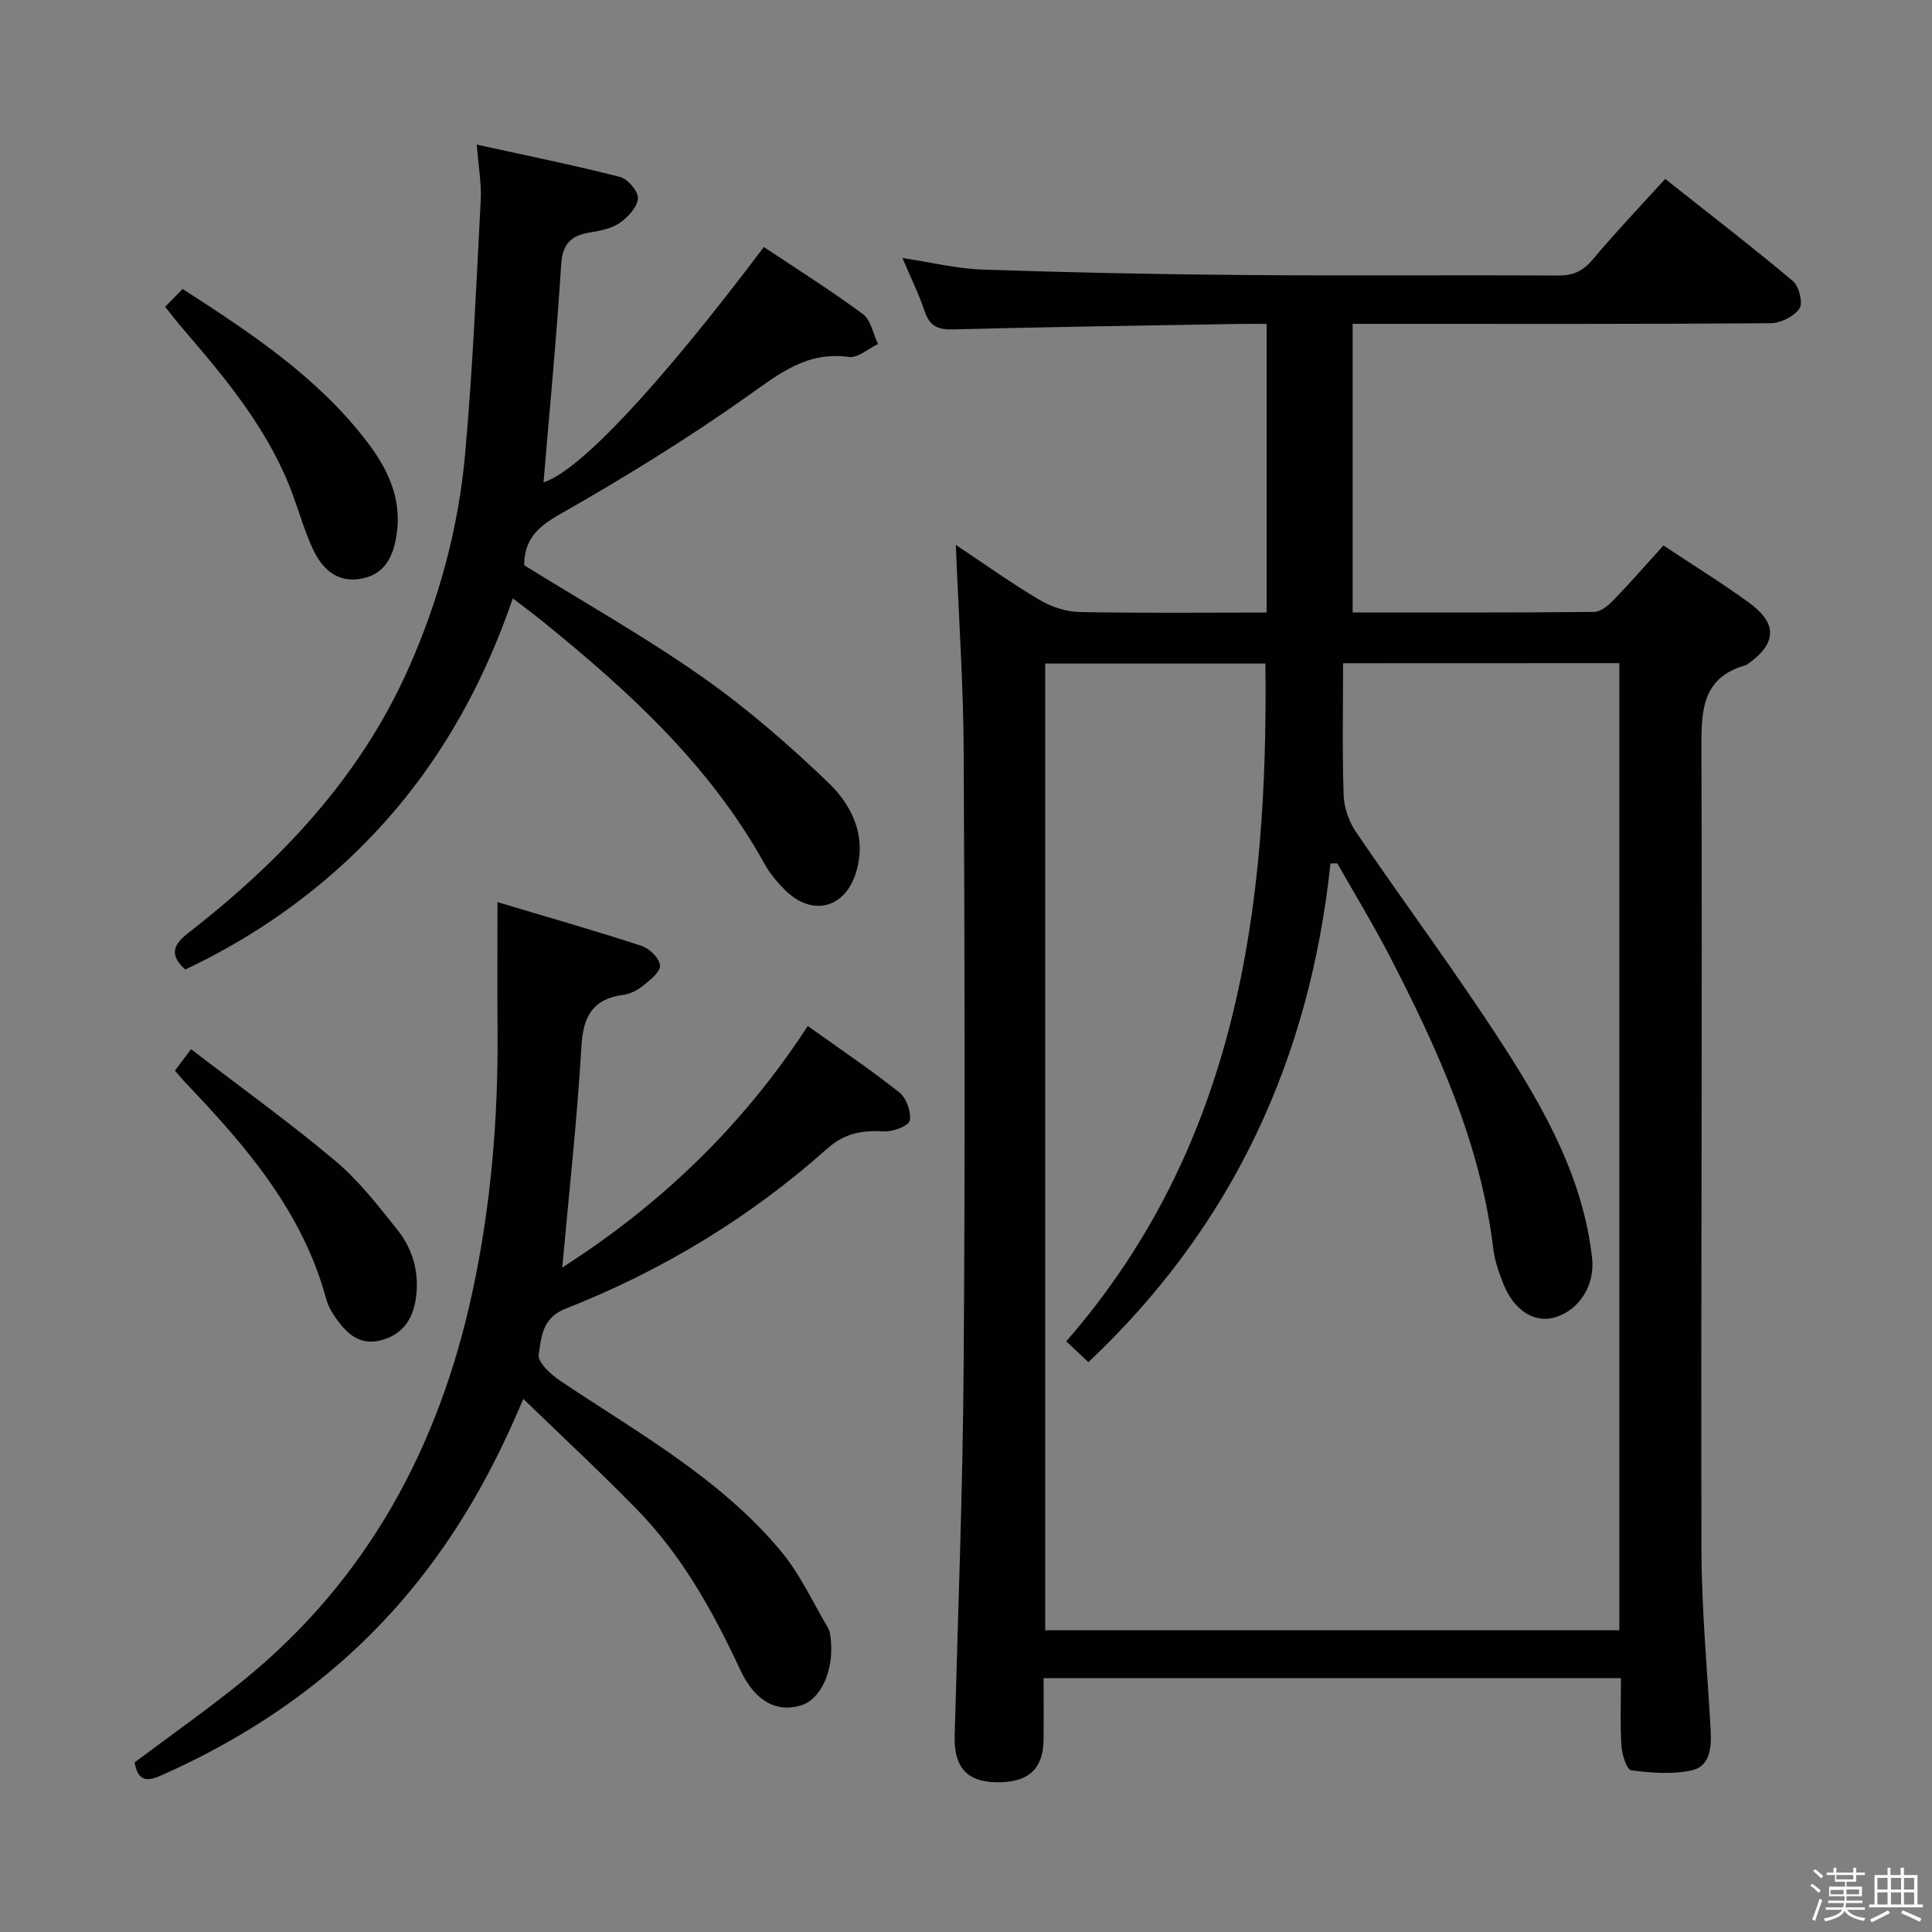 <svg enable-background="new 0 0 400 400" viewBox="0 0 400 400" xmlns="http://www.w3.org/2000/svg"><rect x="0" y="0" width="400" height="400" fill="#808080" stroke="none"/><path d="m374.8 390.4.4-.4c.7.5 1.3 1 1.8 1.4l-.5.5c-.5-.6-1.1-1.1-1.7-1.5zm1 7.3-.6-.3c.5-1.4 1.1-2.8 1.5-4.3.2.1.4.2.6.3-.5 1.3-1 2.8-1.5 4.3zm-.4-10.3.4-.4c.4.3 1 .8 1.7 1.4l-.5.5c-.4-.5-1-1-1.6-1.5zm2.5.3h1.7v-1h.6v1h3.5v-1h.6v1h1.8v.5h-1.8v1.4h-2v1h3.2v2h-3.2v.9h3.3v.5h-3.4c0 .3-.1.6-.1.9h4v.5h-3.7c.7.9 1.9 1.5 3.8 1.7-.1.2-.2.4-.3.6-2.1-.4-3.5-1.1-4-2.1-.4 1-1.8 1.7-4 2.2-.1-.2-.2-.4-.3-.6 2.1-.4 3.4-1 3.8-1.8h-3.4v-.5h3.6c.1-.3.1-.6.2-.9h-3.3v-.5h3.4c0-.3 0-.6 0-.9h-3.2v-2h3.3v-1h-2.1v-1.4h-1.7v-.5zm1.1 3.5v1h2.7c0-.3 0-.4 0-.4 0-.2 0-.2 0-.2 0-.1 0-.2 0-.3h-2.7zm1.2-3v.9h3.5v-.9zm4.7 3h-2.6v.6.4h2.6z" fill="#fbfafc"/><path d="m393.6 386.7h.6v1.5h2.8v6.1h1.1v.6h-11.1v-.6h1.1v-6.1h2.7v-1.5h.6v1.5h2.1v-1.5zm-2.7 8.8.4.6c-1.2.6-2.5 1.3-3.8 1.9-.1-.2-.2-.4-.3-.6 1.2-.6 2.5-1.2 3.7-1.9zm-2.2-6.7v2.4h2.1v-2.4zm0 3v2.5h2.1v-2.5zm2.8-3v2.4h2.1v-2.4zm0 3v2.5h2.1v-2.5zm6 6.1c-1.4-.7-2.7-1.3-3.9-1.8l.3-.6c1.5.6 2.7 1.2 3.9 1.7zm-1.2-9.1h-2.1v2.4h2.1zm-2.1 3v2.5h2.1v-2.5z" fill="#fbfafc"/><g fill="#010100"><path d="m344.4 112.93c6.13 4.08 12.09 7.76 17.74 11.86 5.9 4.29 5.71 8.41-.18 12.62-.14.1-.26.24-.41.28-9.22 2.55-9.32 9.39-9.29 17.38.21 55.31-.13 110.63.01 165.94.03 12.45 1.23 24.89 1.91 37.34.19 3.52-.14 7.38-3.99 8.2-4.01.85-8.37.51-12.48-.03-.91-.12-1.9-3.26-2.01-5.06-.29-4.6-.1-9.22-.1-14.01-40.12 0-79.53 0-119.53 0 0 4.36.02 8.47 0 12.59-.04 6.24-3.17 9.09-9.83 8.96-6.11-.12-8.76-3.21-8.59-9.6.69-25.45 1.68-50.89 1.86-76.35.31-42.49.22-84.98.01-127.46-.07-13.95-1.03-27.9-1.63-42.77 6.14 4.08 11.6 8 17.37 11.4 2.42 1.43 5.47 2.44 8.25 2.49 12.79.26 25.59.11 38.73.11 0-20.03 0-39.59 0-59.76-1.96 0-3.74-.03-5.51 0-19.8.35-39.61.62-59.4 1.14-3.17.08-4.86-.69-5.88-3.74-1.22-3.6-2.91-7.04-4.61-11.04 5.86.88 11.29 2.22 16.76 2.4 17.96.61 35.94.97 53.91 1.12 21.66.18 43.32-.02 64.98.11 3.12.02 5.19-.85 7.22-3.27 4.7-5.61 9.76-10.91 15.05-16.74 8.89 7.04 17.83 13.93 26.46 21.17 1.26 1.06 2.11 4.54 1.34 5.66-1.13 1.65-3.88 3.04-5.96 3.05-26.82.2-53.65.13-80.48.13-1.81 0-3.62 0-6.07 0v59.75c16.73 0 33.37.06 50-.11 1.35-.01 2.92-1.32 3.98-2.42 3.47-3.57 6.74-7.33 10.37-11.34zm-66.33 24.39c0 9.46-.19 18.43.12 27.38.09 2.59 1.13 5.48 2.6 7.63 10.11 14.85 20.87 29.28 30.6 44.38 8.63 13.41 16.41 27.41 18.24 43.77.62 5.55-2.64 10.86-7.83 12.31-4.18 1.17-8.4-1.54-10.57-7.04-.91-2.31-1.77-4.72-2.06-7.16-2.62-21.86-11.55-41.49-21.51-60.73-3.36-6.49-7.18-12.75-10.78-19.11-.47.01-.95.01-1.42.02-4.27 40.49-20.31 75.16-50.11 103.24-1.37-1.28-2.68-2.5-4.6-4.3 35.34-40.52 41.84-89.41 41.24-140.33-15.33 0-30.42 0-45.59 0v200.15h118.87c0-66.85 0-133.41 0-200.23-18.71.02-37.13.02-57.2.02z"/><path d="m108.34 289.62c-6.3 15.08-13.77 28.16-23.52 39.89-14.12 16.97-31.61 29.31-51.72 38.19-3.13 1.38-4.65.61-5.22-2.82 7.47-5.61 15.2-11.03 22.51-16.97 25.74-20.91 40.53-48.42 47.42-80.43 3.86-17.92 5.37-36.13 5.2-54.48-.07-8.26-.01-16.53-.01-26.22 10.99 3.29 20.49 5.99 29.87 9.07 1.62.53 3.71 2.61 3.78 4.05.06 1.37-2.1 3.03-3.56 4.22-1.12.91-2.62 1.66-4.03 1.85-6.34.85-8.32 4.44-8.68 10.66-.88 15.06-2.55 30.07-3.97 45.8 20.52-13.13 37.49-29.48 50.83-50.01 6.64 4.75 12.98 9.01 18.95 13.75 1.46 1.16 2.49 4.03 2.17 5.84-.18 1.06-3.46 2.33-5.26 2.23-4.49-.26-8.16.3-11.81 3.55-16.03 14.3-34.21 25.3-54.18 33.15-4.94 1.94-5.03 5.99-5.58 9.54-.24 1.56 2.55 4.12 4.5 5.43 16.03 10.73 33.09 20.16 45.66 35.25 3.95 4.74 6.6 10.57 9.77 15.94.4.68.47 1.59.55 2.41.65 6.36-2.04 12.28-6.13 13.56-4.84 1.52-9.46-.58-12.6-7.31-5.67-12.15-12.08-23.74-21.52-33.36-7.43-7.6-15.23-14.85-23.42-22.78z"/><path d="m106.17 123.89c-7.3 21.28-18.42 39.57-34.64 54.57-9.86 9.11-20.9 16.47-33.17 22.27-3.05-2.76-2.84-4.87.49-7.46 19.14-14.9 35.53-32.08 45.61-54.62 6.37-14.26 10.43-29.13 11.83-44.58 1.58-17.52 2.32-35.11 3.24-52.69.18-3.41-.47-6.86-.82-11.44 10.42 2.29 20.1 4.25 29.66 6.69 1.6.41 3.8 2.99 3.71 4.43-.12 1.8-2.04 3.88-3.73 5.06-1.68 1.18-3.98 1.65-6.09 1.99-3.95.62-5.81 2.27-6.08 6.7-.94 15.07-2.4 30.11-3.65 45.06 7.44-2.39 23.69-19.64 45.62-48.73 6.83 4.56 13.85 8.97 20.49 13.88 1.67 1.23 2.13 4.09 3.14 6.21-2.02.95-4.18 2.94-6.03 2.68-8.64-1.21-14.37 3.42-20.9 8.05-12.57 8.91-25.76 17.02-39.15 24.64-4.63 2.64-7.17 5.31-7.17 10.43 12.28 7.62 24.91 14.74 36.72 23.02 9.33 6.55 18.06 14.12 26.29 22.03 4.92 4.73 7.97 11.15 5.68 18.59-2.29 7.42-9.07 9.14-14.64 3.65-1.64-1.62-3.19-3.47-4.3-5.48-11.3-20.39-28.08-35.75-45.9-50.16-1.89-1.55-3.86-2.99-6.21-4.79z"/><path d="m34.19 63.52c1.37-1.39 2.4-2.43 3.63-3.69 14.28 9.22 27.97 18.29 38.15 31.6 4.22 5.51 7.2 11.62 6.19 18.93-.63 4.58-2.28 8.51-7.36 9.45-5.11.94-8.18-2.12-10.1-6.31-1.58-3.46-2.67-7.14-3.96-10.73-4.84-13.43-13.79-24.15-22.92-34.76-1.08-1.24-2.07-2.55-3.63-4.49z"/><path d="m36.22 221.66c.94-1.25 1.81-2.4 3.33-4.44 10.08 7.73 20.25 15.06 29.83 23.09 4.89 4.1 8.92 9.32 12.93 14.35 3.31 4.16 4.61 9.21 3.73 14.54-.7 4.22-2.94 7.3-7.41 8.35-4.07.95-6.61-1.28-8.75-4.17-.97-1.31-1.9-2.8-2.32-4.36-4.85-18-16.47-31.57-28.93-44.61-.8-.82-1.51-1.72-2.41-2.75z"/></g></svg>